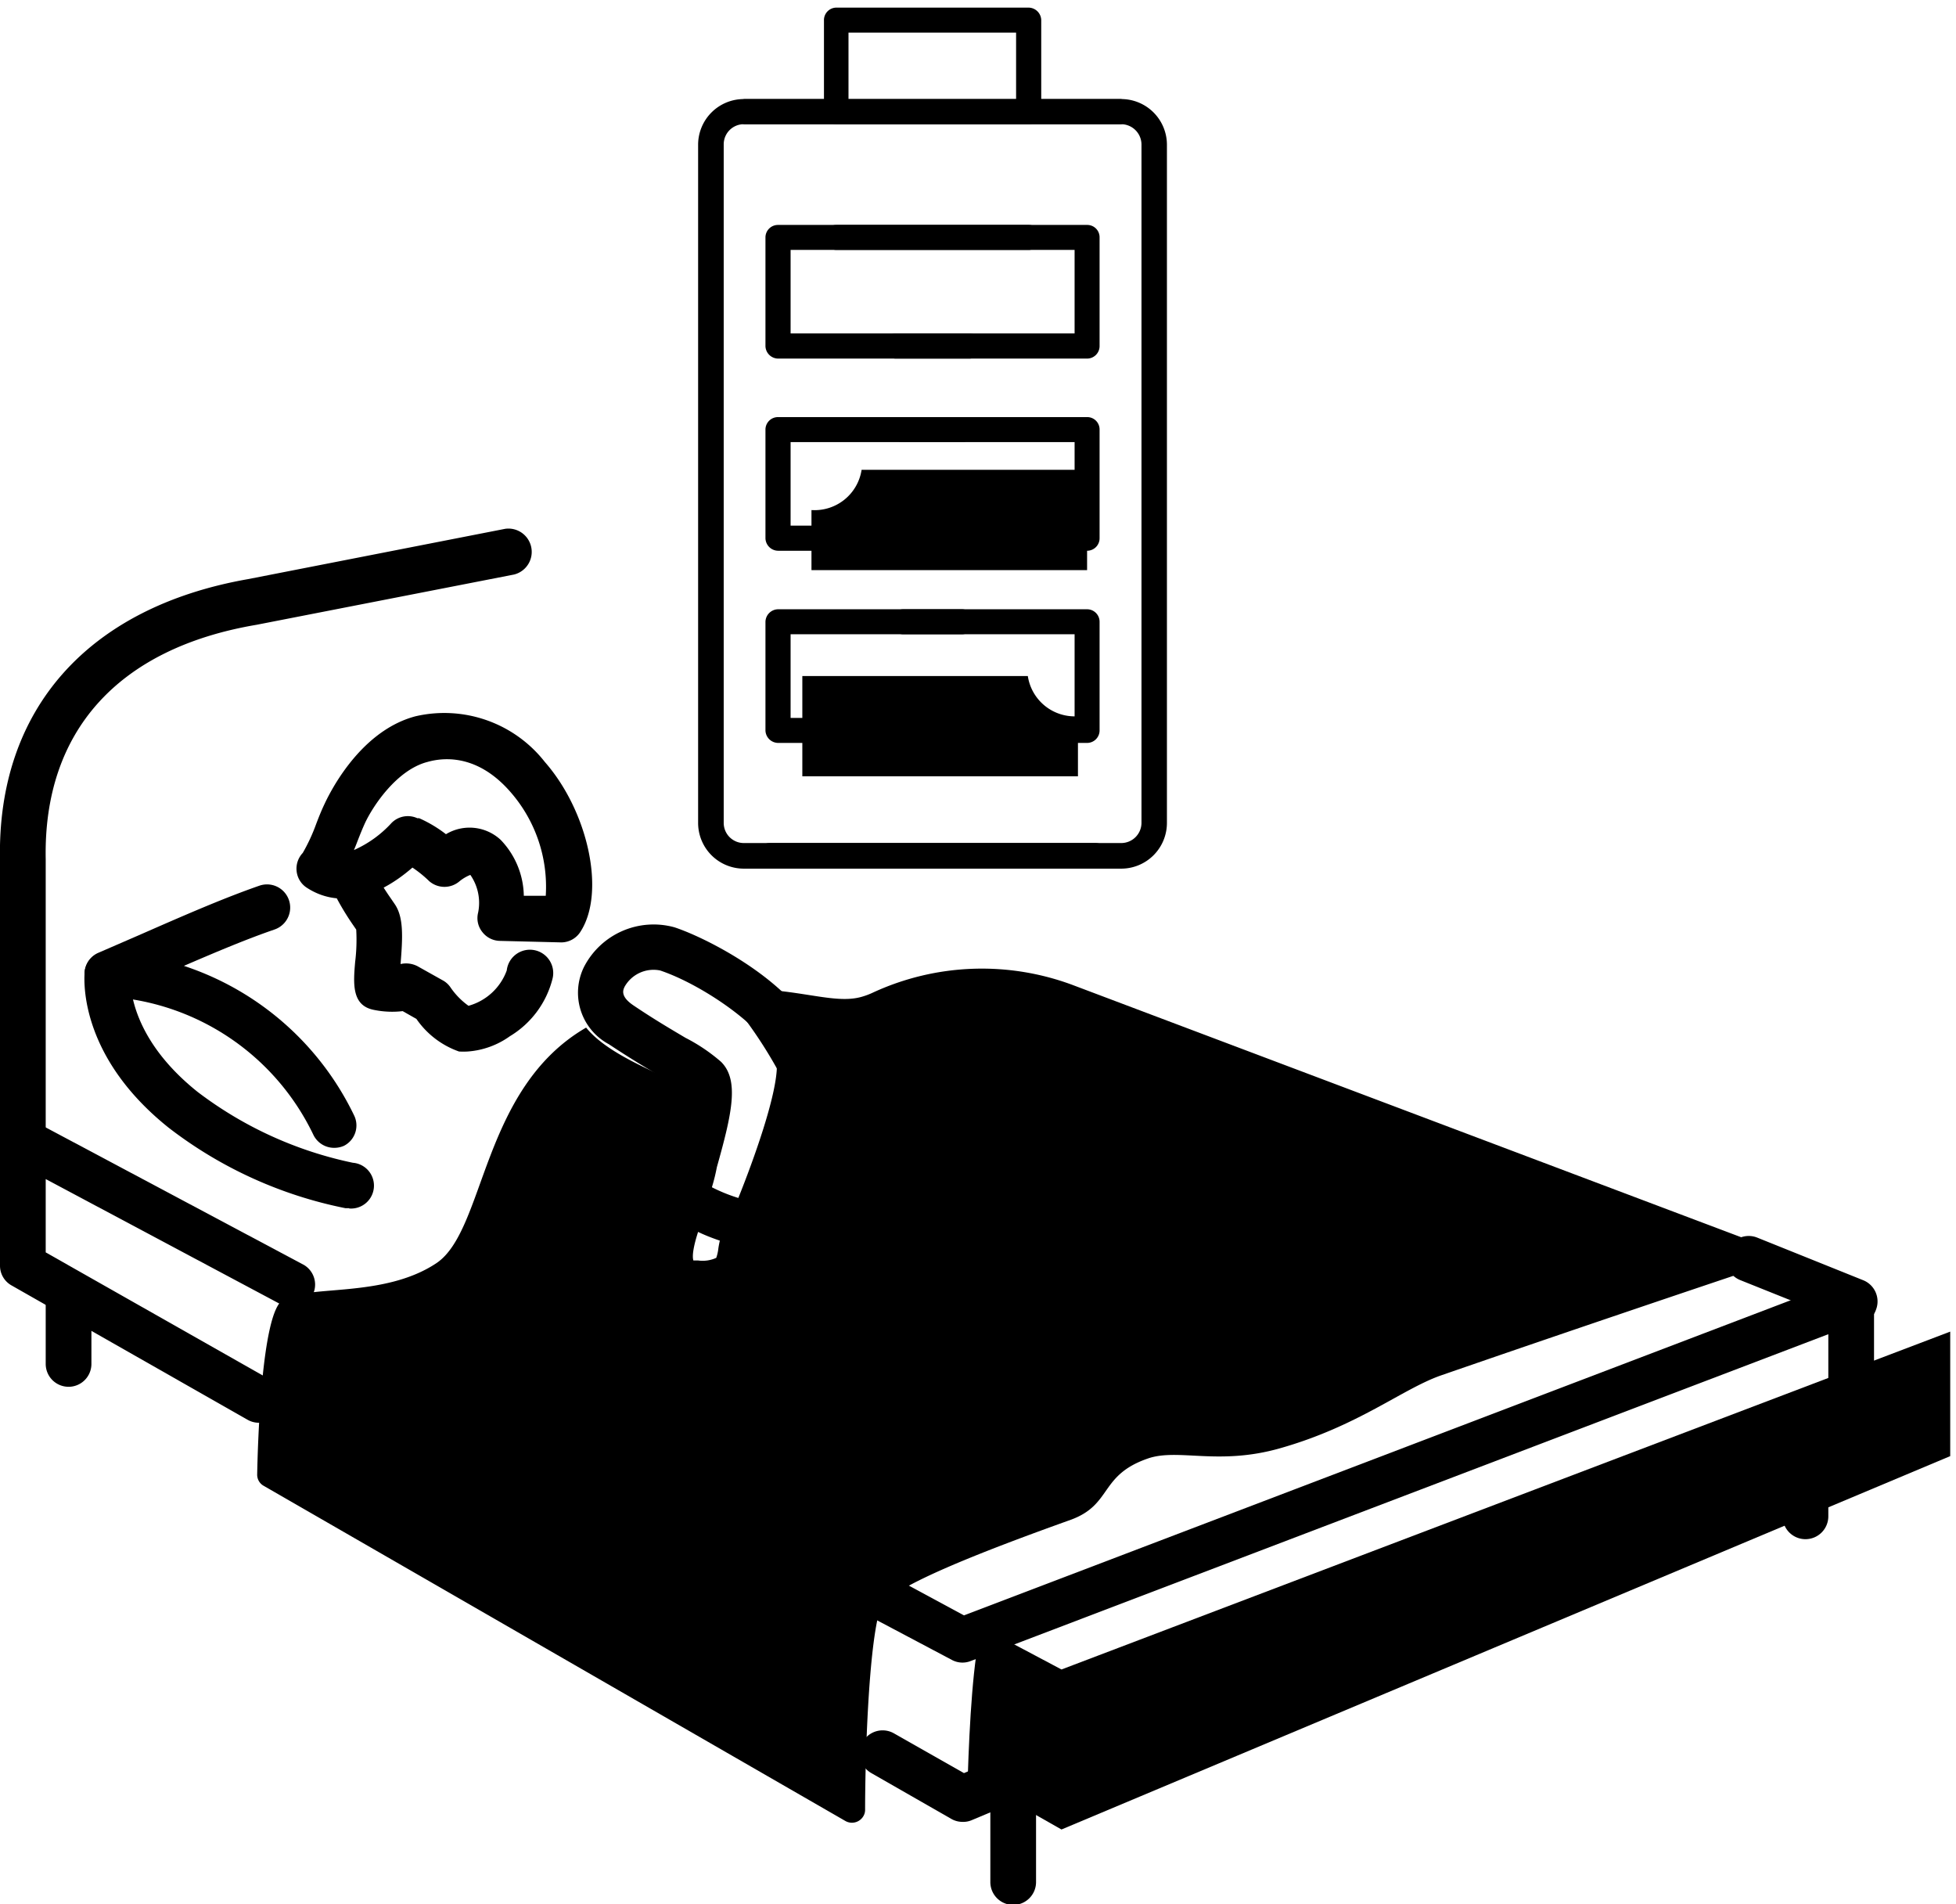 <svg xmlns="http://www.w3.org/2000/svg" data-name="Capa 1" viewBox="0 0 128.38 124.95"><path d="M30.69 69a5.23 5.23 0 0 1-.56 0 5.67 5.67 0 0 1-2.8-2.14l-.9-.51a5.93 5.93 0 0 1-1.88-.08c-1.48-.28-1.36-1.74-1.24-3.15a11.79 11.79 0 0 0 .07-2.12l-.17-.25a17.72 17.72 0 0 1-1.21-2 1.5 1.5 0 0 1 2.59-1.52l.06.12a17.78 17.78 0 0 0 1 1.6l.26.38c.58.85.53 2.11.38 3.93a1.64 1.64 0 0 1 1.11.14l1.66.93a1.44 1.44 0 0 1 .5.45A4.84 4.84 0 0 0 30.75 66a3.73 3.73 0 0 0 2.51-2.32 1.53 1.53 0 1 1 3 .56 6.16 6.16 0 0 1-2.8 3.76 5.41 5.41 0 0 1-2.77 1Z"/><path d="m36.86 61.84-4.06-.1a1.49 1.49 0 0 1-1.15-.59 1.46 1.46 0 0 1-.27-1.26 3.21 3.21 0 0 0-.51-2.48 2.74 2.74 0 0 0-.7.41 1.52 1.52 0 0 1-2 0 7.79 7.79 0 0 0-1.1-.89c-2.44 2.12-4.93 2.62-6.92 1.33a1.48 1.48 0 0 1-.68-1.08 1.5 1.5 0 0 1 .4-1.21 11.76 11.76 0 0 0 .87-1.87c.17-.45.35-.9.54-1.3s2.18-4.8 6-5.8a8.38 8.38 0 0 1 8.48 3c2.84 3.24 4 8.54 2.35 11.12a1.5 1.5 0 0 1-1.25.72Zm-2.48-3.06h1.44A9.44 9.44 0 0 0 33.53 52c-2-2.32-4.11-2.39-5.48-2-2 .52-3.56 2.87-4.09 4-.17.37-.33.77-.49 1.18q-.12.32-.24.6A7.4 7.4 0 0 0 25.7 54a1.5 1.5 0 0 1 1.69-.31h.12a8.45 8.45 0 0 1 1.76 1.05 3 3 0 0 1 3.59.37 5.42 5.42 0 0 1 1.52 3.67Z"/><path class="cls-1" d="m69.67 109.55-5.24-2.78c-.56 2-.8 6.34-.91 9.79l6.15 3.49L128 95.55v-8.17Z"/><path d="M63.17 119.55a1.47 1.47 0 0 1-.74-.2l-5.24-3a1.5 1.5 0 1 1 1.48-2.61l4.6 2.61L120 92.55v-5L63.7 109a1.47 1.47 0 0 1-1.23-.08l-5.12-2.71a1.5 1.5 0 0 1 1.4-2.65l4.52 2.44L121 84a1.49 1.49 0 0 1 1.91.91 1.37 1.37 0 0 1 .09.49v8.17a1.51 1.51 0 0 1-.91 1.38l-58.34 24.5a1.42 1.42 0 0 1-.58.1ZM17 93.36a1.48 1.48 0 0 1-.74-.19L.76 84.35a1.48 1.48 0 0 1-.76-1.3v-8.17a1.51 1.51 0 0 1 1.53-1.49 1.46 1.46 0 0 1 .68.17L19.94 83a1.5 1.5 0 0 1-1.4 2.65L3 77.37v4.81l14.78 8.38a1.5 1.5 0 0 1-.74 2.8Z"/><path d="M4.5 91A1.5 1.5 0 0 1 3 89.5v-4a1.5 1.5 0 0 1 3 0v4A1.5 1.5 0 0 1 4.55 91ZM66.5 125a1.5 1.5 0 0 1-1.5-1.5v-5a1.5 1.5 0 0 1 3 0v5a1.5 1.5 0 0 1-1.5 1.5ZM118.5 101a1.5 1.5 0 0 1-1.5-1.5v-4a1.5 1.5 0 0 1 3 0v4a1.5 1.5 0 0 1-1.5 1.5ZM121.71 86.89a1.46 1.46 0 0 1-.55-.11L114.22 84a1.5 1.5 0 1 1 1.11-2.79l6.94 2.79a1.5 1.5 0 0 1 .86 1.94 1.48 1.48 0 0 1-1.42 1ZM1.5 77A1.5 1.5 0 0 1 0 75.5V56.4C-.19 46.58 5.74 39.85 16.29 38l16.87-3.3a1.53 1.53 0 0 1 .58 3L16.83 41C7.74 42.54 2.84 48 3 56.37v19.08A1.5 1.5 0 0 1 1.55 77Z"/><path d="M21.93 75.32a1.51 1.51 0 0 1-1.35-.83A16 16 0 0 0 7.05 65.4a1.5 1.5 0 0 1-.59-2.88l2.65-1.15c2.83-1.24 5.49-2.41 7.94-3.26A1.52 1.52 0 0 1 18 61c-1.83.63-3.82 1.47-5.93 2.38a19 19 0 0 1 11.17 9.81 1.5 1.5 0 0 1-.67 2 1.56 1.56 0 0 1-.64.13Z"/><path d="M22.92 79.28h-.25A27.93 27.93 0 0 1 11.07 74C5 69.15 5.54 64 5.56 63.73a1.51 1.51 0 0 1 3 .33c0 .19-.26 3.86 4.41 7.59a25.37 25.37 0 0 0 10.19 4.65 1.5 1.5 0 0 1-.24 3Z"/><path class="cls-1" d="M70.47 64.66a17.05 17.05 0 0 0-13.17.47 4.71 4.71 0 0 1-.71.27c-2 .6-4.62-.79-9.26-.46a29.63 29.63 0 0 1 4 5.8c1 2-3 13-3 13-3.09 1.24-4.67.46-5-2 0 0 2-9.13 2-10 0-.7-5-2-6.86-4.31-6.9 4-6.6 13.3-9.83 15.46-3.5 2.33-8.56 1.38-10.11 2.44-1.35.92-1.61 9.27-1.65 11.42a.83.83 0 0 0 .43.75l38.19 22a.87.87 0 0 0 1.17-.33.8.8 0 0 0 .11-.4c0-3.21.21-10.78 1-13.24.44-1.3 6.62-3.7 12.52-5.81 2.7-1 1.86-2.9 5-4 2-.72 4.64.48 8.73-.69 5.11-1.45 8-3.88 10.53-4.77 8.44-2.92 16.87-5.76 20.79-7.07a.85.85 0 0 0 .51-1.09.83.83 0 0 0-.51-.51Z"/><path d="M77.8 89.74a1.44 1.44 0 0 1-.67-.16l-.5-.24a29.65 29.65 0 0 1-9.9-7 26.66 26.66 0 0 1-3.11-4.14c-1.68-2.6-3.42-5.2-6.18-6.48A1.5 1.5 0 0 1 58.67 69c3.55 1.59 5.63 4.75 7.46 7.53a23.3 23.3 0 0 0 2.73 3.67A26.72 26.72 0 0 0 78 86.65l.5.25a1.5 1.5 0 0 1-.67 2.84ZM49.34 81.91a2.29 2.29 0 0 1-.37 0c-5.33-1.33-5.33-3-5.33-3.55a11 11 0 0 1 .55-2.53 20.71 20.71 0 0 0 .88-4.12c-.32-.24-.91-.59-1.57-1a65.96 65.96 0 0 1-3.54-2.19 3.83 3.83 0 0 1-1.63-5.07 5.14 5.14 0 0 1 5.94-2.6c2.6.86 9.72 4.62 9.72 9.09C54 73.3 51.05 80.25 50.71 81a1.49 1.49 0 0 1-1.37.91Zm-2.61-4a10.8 10.8 0 0 0 1.73.7c1-2.49 2.53-6.73 2.53-8.68s-4.64-5.24-7.67-6.25A2.18 2.18 0 0 0 41 64.74c-.1.21-.32.64.6 1.25 1.38.93 2.5 1.58 3.39 2.11a11.59 11.59 0 0 1 2.34 1.58c1.21 1.21.7 3.42-.28 6.91a12.35 12.35 0 0 1-.32 1.3Zm-1.49-6.11Z"/><path d="M45.8 85.74a3.09 3.09 0 0 1-2.8-1.3c-1.2-1.75-.16-4.4.33-5.68a1.54 1.54 0 0 1 2-.88 1.47 1.47 0 0 1 .87 1.89c-.8 2.07-.76 2.73-.69 2.94h.3a2.15 2.15 0 0 0 1.2-.17 2.73 2.73 0 0 0 .14-.63 6.52 6.52 0 0 1 .31-1.23 1.5 1.5 0 1 1 2.85.93l-.06.16a4.75 4.75 0 0 0-.14.63c-.24 1.1-.61 3.34-4.31 3.34Z"/><path class="cls-2" d="M70.75 50.94H52.66v-6.58h14.8A3.11 3.11 0 0 0 70.75 47Z"/><path d="M71.9 57H48.82a3 3 0 0 1-3-3V9.5a3 3 0 0 1 3-3h24.73a.83.83 0 0 1 0 1.65H48.82a1.32 1.32 0 0 0-1.32 1.32V54a1.32 1.32 0 0 0 1.32 1.32H71.9a.82.82 0 1 1 0 1.64Z"/><path d="M63.68 23.53H51.07a.84.84 0 0 1-.83-.82v-7.13a.82.82 0 0 1 .82-.82h16.45a.82.82 0 1 1 0 1.64H51.89v5.48h11.79a.83.83 0 0 1 0 1.65ZM63.68 36.14H51.07a.84.84 0 0 1-.83-.82v-7.13a.82.82 0 0 1 .82-.82h12.07a.82.82 0 1 1 0 1.64H51.89v5.48h11.79a.83.83 0 0 1 0 1.65ZM66.42 48.75H51.07a.84.84 0 0 1-.83-.82V40.8a.84.84 0 0 1 .83-.82h12.06a.82.82 0 1 1 0 1.64H51.89v5.49h14.53a.82.82 0 1 1 0 1.64Z"/><path class="cls-2" d="M53.26 37.41h18.09v-6.58h-14.8a3.12 3.12 0 0 1-3.29 2.64Z"/><path d="M50.52 57h23.07a3 3 0 0 0 3-3V9.5a3 3 0 0 0-3-3H48.87a.83.83 0 0 0 0 1.65h24.72a1.34 1.34 0 0 1 1.33 1.33V54a1.33 1.33 0 0 1-1.33 1.32H50.52a.82.82 0 1 0 0 1.64Z"/><path d="M54.08 7.35v-6a.82.82 0 0 1 .79-.85h12.64a.84.84 0 0 1 .83.82v6a.83.83 0 0 1-.83.83H54.9a.84.84 0 0 1-.82-.8Zm12.61-5.21h-11v4.39h11ZM58.74 23.53h12.61a.82.82 0 0 0 .82-.82v-7.13a.81.81 0 0 0-.8-.82H54.9a.82.82 0 0 0 0 1.64h15.63v5.48H58.74a.83.83 0 0 0 0 1.65ZM58.74 36.14h12.61a.82.82 0 0 0 .82-.82v-7.13a.81.81 0 0 0-.8-.82H59.29a.82.82 0 1 0 0 1.64h11.24v5.48H58.74a.83.83 0 0 0 0 1.65ZM56 48.75h15.35a.82.82 0 0 0 .82-.82V40.8a.82.82 0 0 0-.82-.82H59.29a.82.82 0 1 0 0 1.64h11.24v5.49H56a.82.82 0 0 0 0 1.64Z"/></svg>